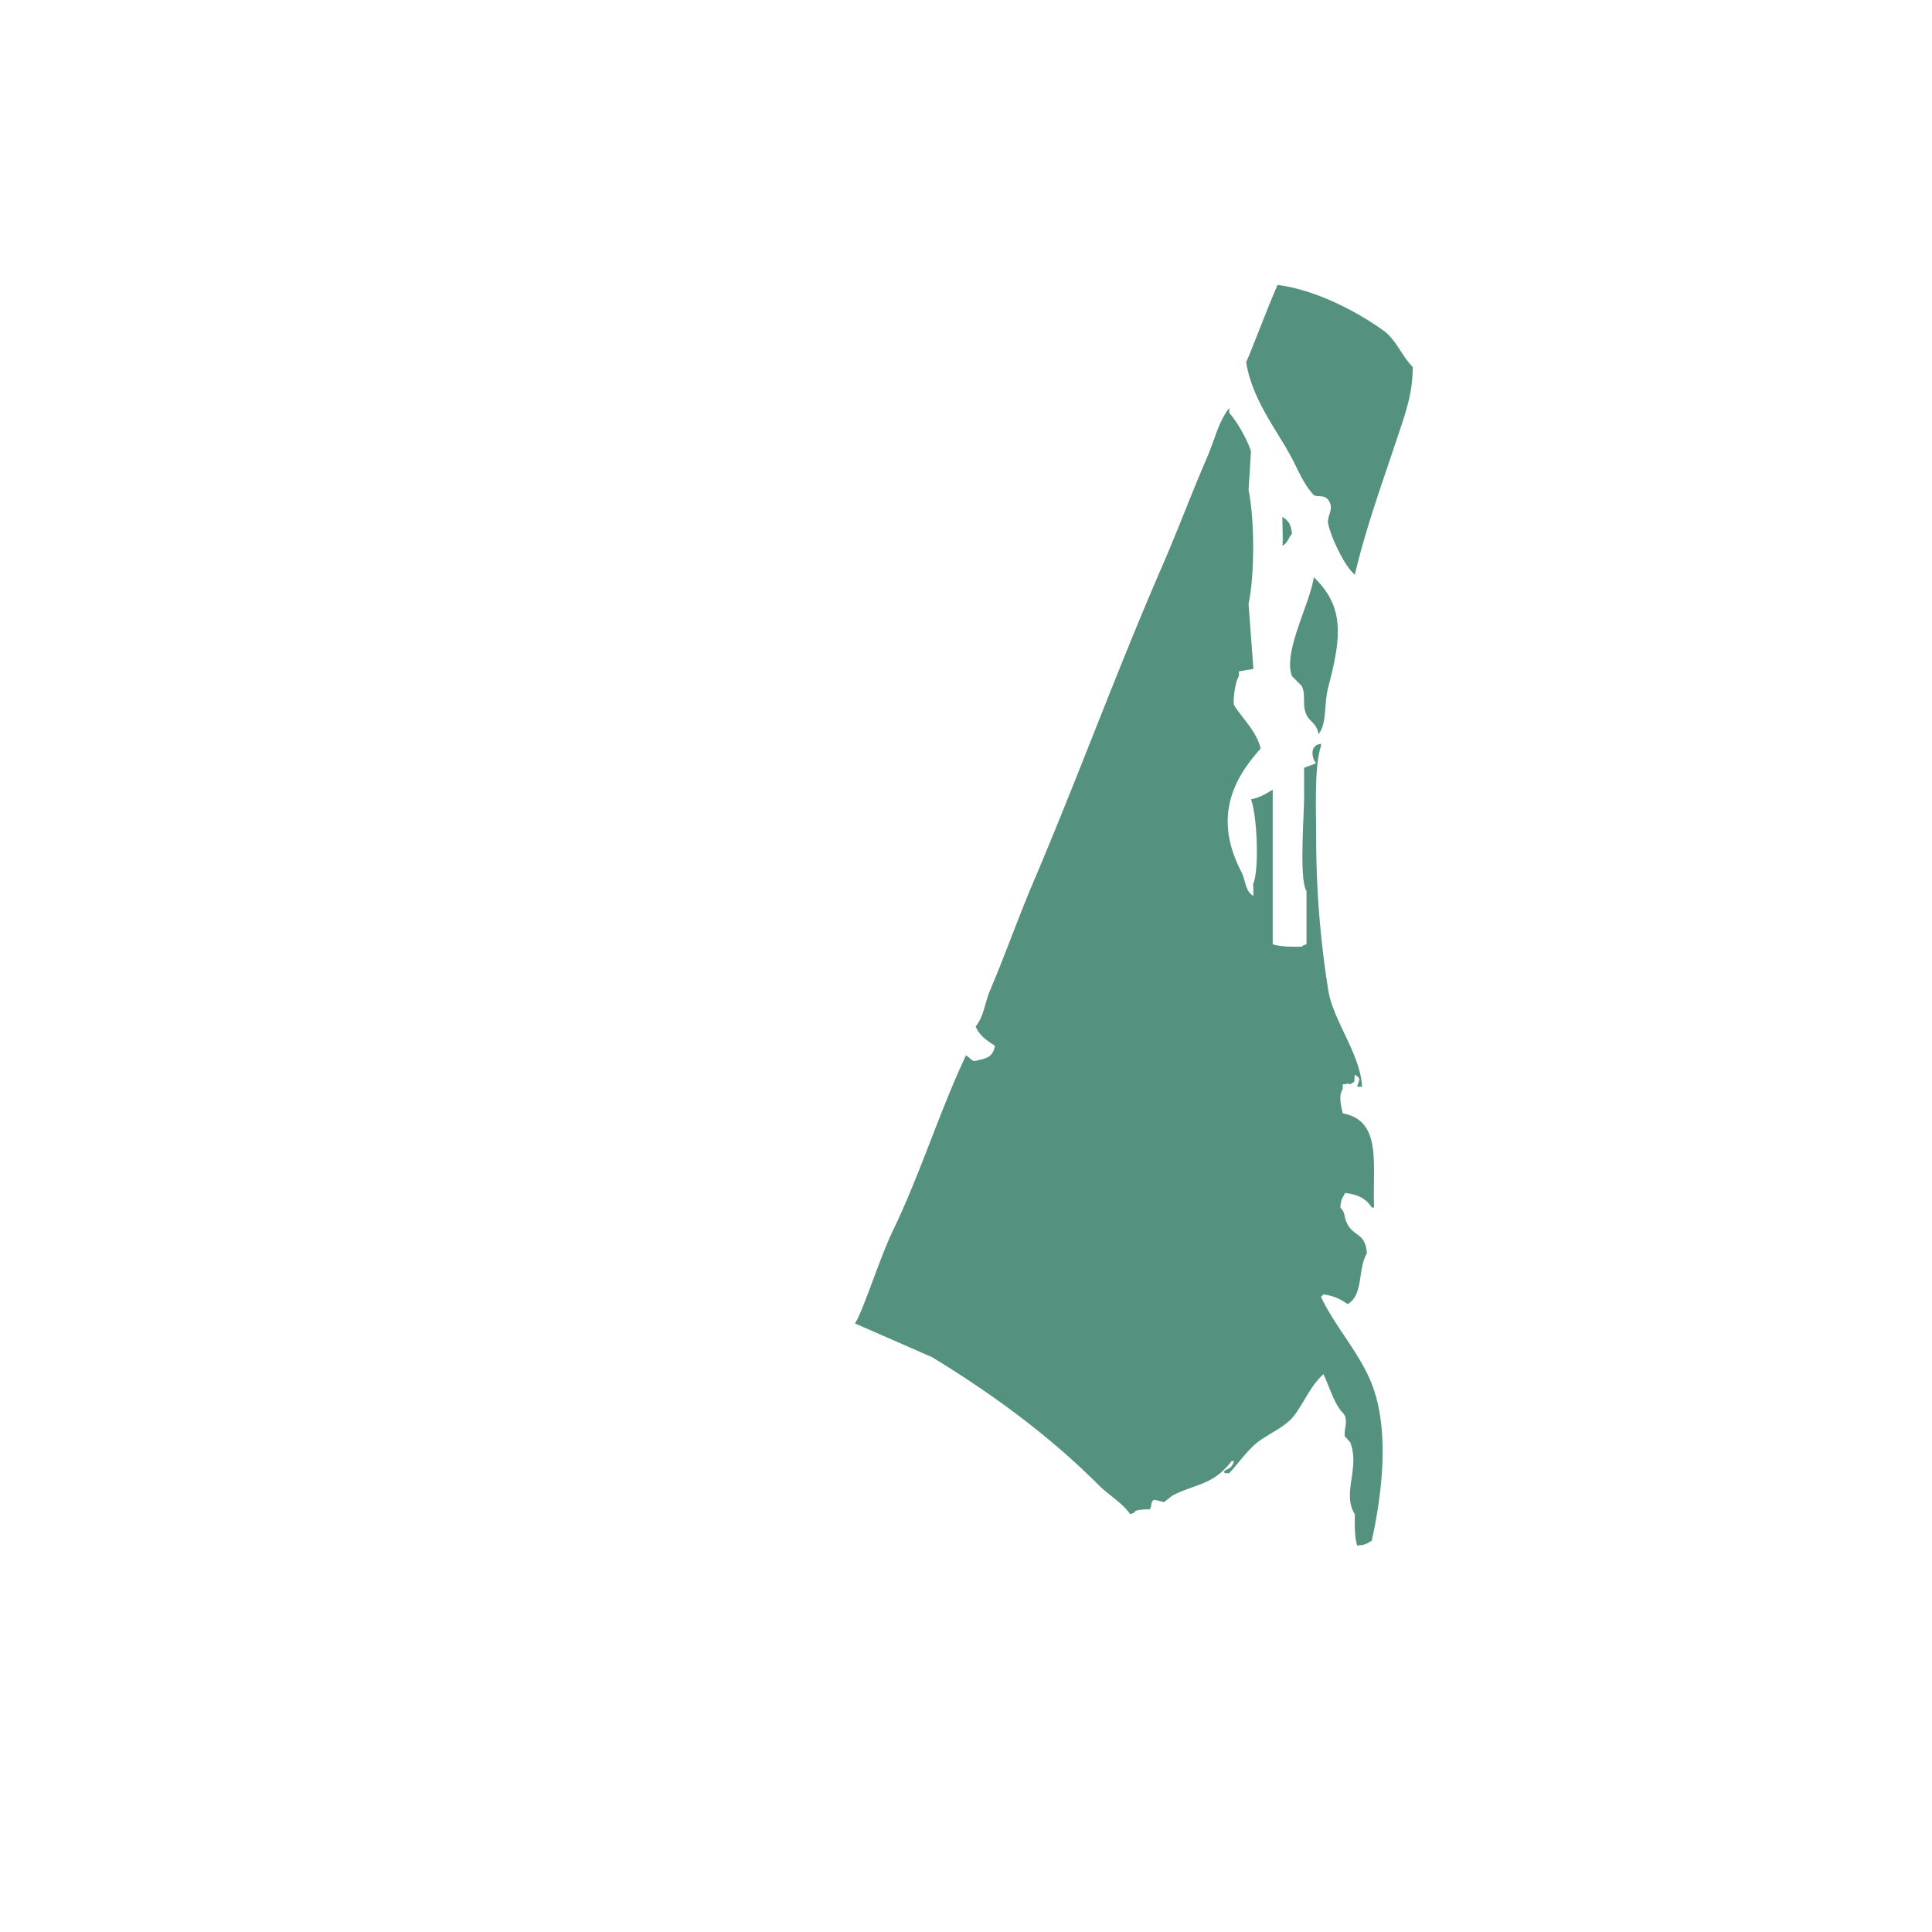 <svg xmlns="http://www.w3.org/2000/svg" width="800" height="800" viewBox="0 0 800 800">
  <defs>
    <style>
      .cls-1 {
        fill: #54917e;
        fill-rule: evenodd;
      }
    </style>
  </defs>
  <path id="形状_17" data-name="形状 17" class="cls-1" d="M529,118c15.668,1.925,33.1,11.061,44,19,5.11,3.721,7.581,10.544,12,15-0.054,11.217-3.159,19.407-6,28-6.373,19.277-13.431,38.506-18,58l-1-1c-3.78-3.942-8.759-14.338-10-20-0.763-3.483,2.788-6.266,0-10-1.743-2.334-4.43-1-6-2-4.6-4.979-6.513-10.721-10-17-6.011-10.824-15.557-22.994-18-38C518.425,144.646,525.084,126.842,529,118ZM519,277l-6,1v2c-1.657,2.3-2.57,10.916-2,12,3.207,5.193,9.523,11.1,11,18-13.17,14.454-18.674,30.331-8,51,1.842,3.566,1.539,8.012,5,10,0-1.667,0-3.334-.109-4.924,2.617-5.768,1.655-28.58-.891-35.076,3.925-.814,6.182-2.33,9-4v64c2.893,1,7.674,1.059,12,1,1.021-.8.274-0.355,2-1V369c-3.091-4.681-1.01-31-1-39V318c1.333-.667,3.667-1.333,5-2-1.179-.869-3.55-7.335,2-8v1c-2.852,7.96-2,27.259-2,38a400.6,400.6,0,0,0,5,63c1.926,12.456,13.328,26.476,14,40h-2c0.573-2.95,2.033-3.1-1-5-0.416,3.58.472,2.516-2,4-1.545-.707-0.135-0.129-3,0v2c-1.844,2.672-.664,7.113,0,10,16.443,3.156,12.214,20.89,13,39h-1c-2.378-3.682-5.531-5.365-11-6-1.225,2.281-1.638,2.251-2,6,2.412,2.523,1.125,3.459,3,7,2.667,5.037,7.432,3.557,8,12-3.873,6.485-1.356,17.356-8,21a20.606,20.606,0,0,0-10-4l-1,1c5.952,12.649,15.917,23.084,21,36,7.476,19,4.367,45.415,0,65-2.281,1.225-2.251,1.638-6,2-1.079-3.127-1.065-8.414-1-13-5.5-8.674,2.38-19.222-2-30-1-.667-1-1.333-2-2-0.93-2.555,1.826-7.118-1-10-3.473-3.542-5.514-10.8-8-16l-1,1c-4.532,4.456-7.136,10.872-11,16-3.653,4.848-10.081,7.325-15,11-4.154,3.1-8.4,9.163-12,13h-2v-1c2.542-1.287,2.872-1.1,4-4h-1c-7.6,9.9-14.5,9.325-24,14-1.065.524-3.2,2.471-4,3l-4-1c-1.8.663-.9,3.2-2,4h-2c-6.193.542-2.31,0.908-6,2-3.316-4.743-8.936-7.937-13-12-20.432-20.426-43.59-37.488-69-53l-32-14c3.356-4.867,10.069-26.732,16-39,10.963-22.676,19.024-48.748,30-72,2.488,1.551,2.522,2.976,5,2,4.1-.865,6.154-1.58,7-6-3-1.829-6.7-4.372-8-8,3.41-4.048,3.72-9.654,6-15,6.129-14.375,11.513-29.753,18-45,18.2-42.781,34.578-87.614,53-130,6.785-15.611,12.6-31.24,19-46,2.957-6.816,4.631-14.64,9-20v2c3.071,3.25,7.825,11.608,9,16q-0.5,8-1,16c2.527,12.036,2.566,34.968,0,47Q518,263.5,519,277Zm12-63c2.689,1.809,3.427,2.92,4,7-1.692,1.86-1.584,3.662-4,5C531.324,224.053,531.037,218.634,531,214Zm13,25c12.409,11.906,11.716,23.971,6.085,45.192-2.012,7.581-.469,15.046-4.085,19.808-0.9-4.742-3.576-4.959-5-8-1.981-4.231-.115-8.233-2-12l-4-4C531.055,270.271,542.6,249.651,544,239Z"/>
</svg>
